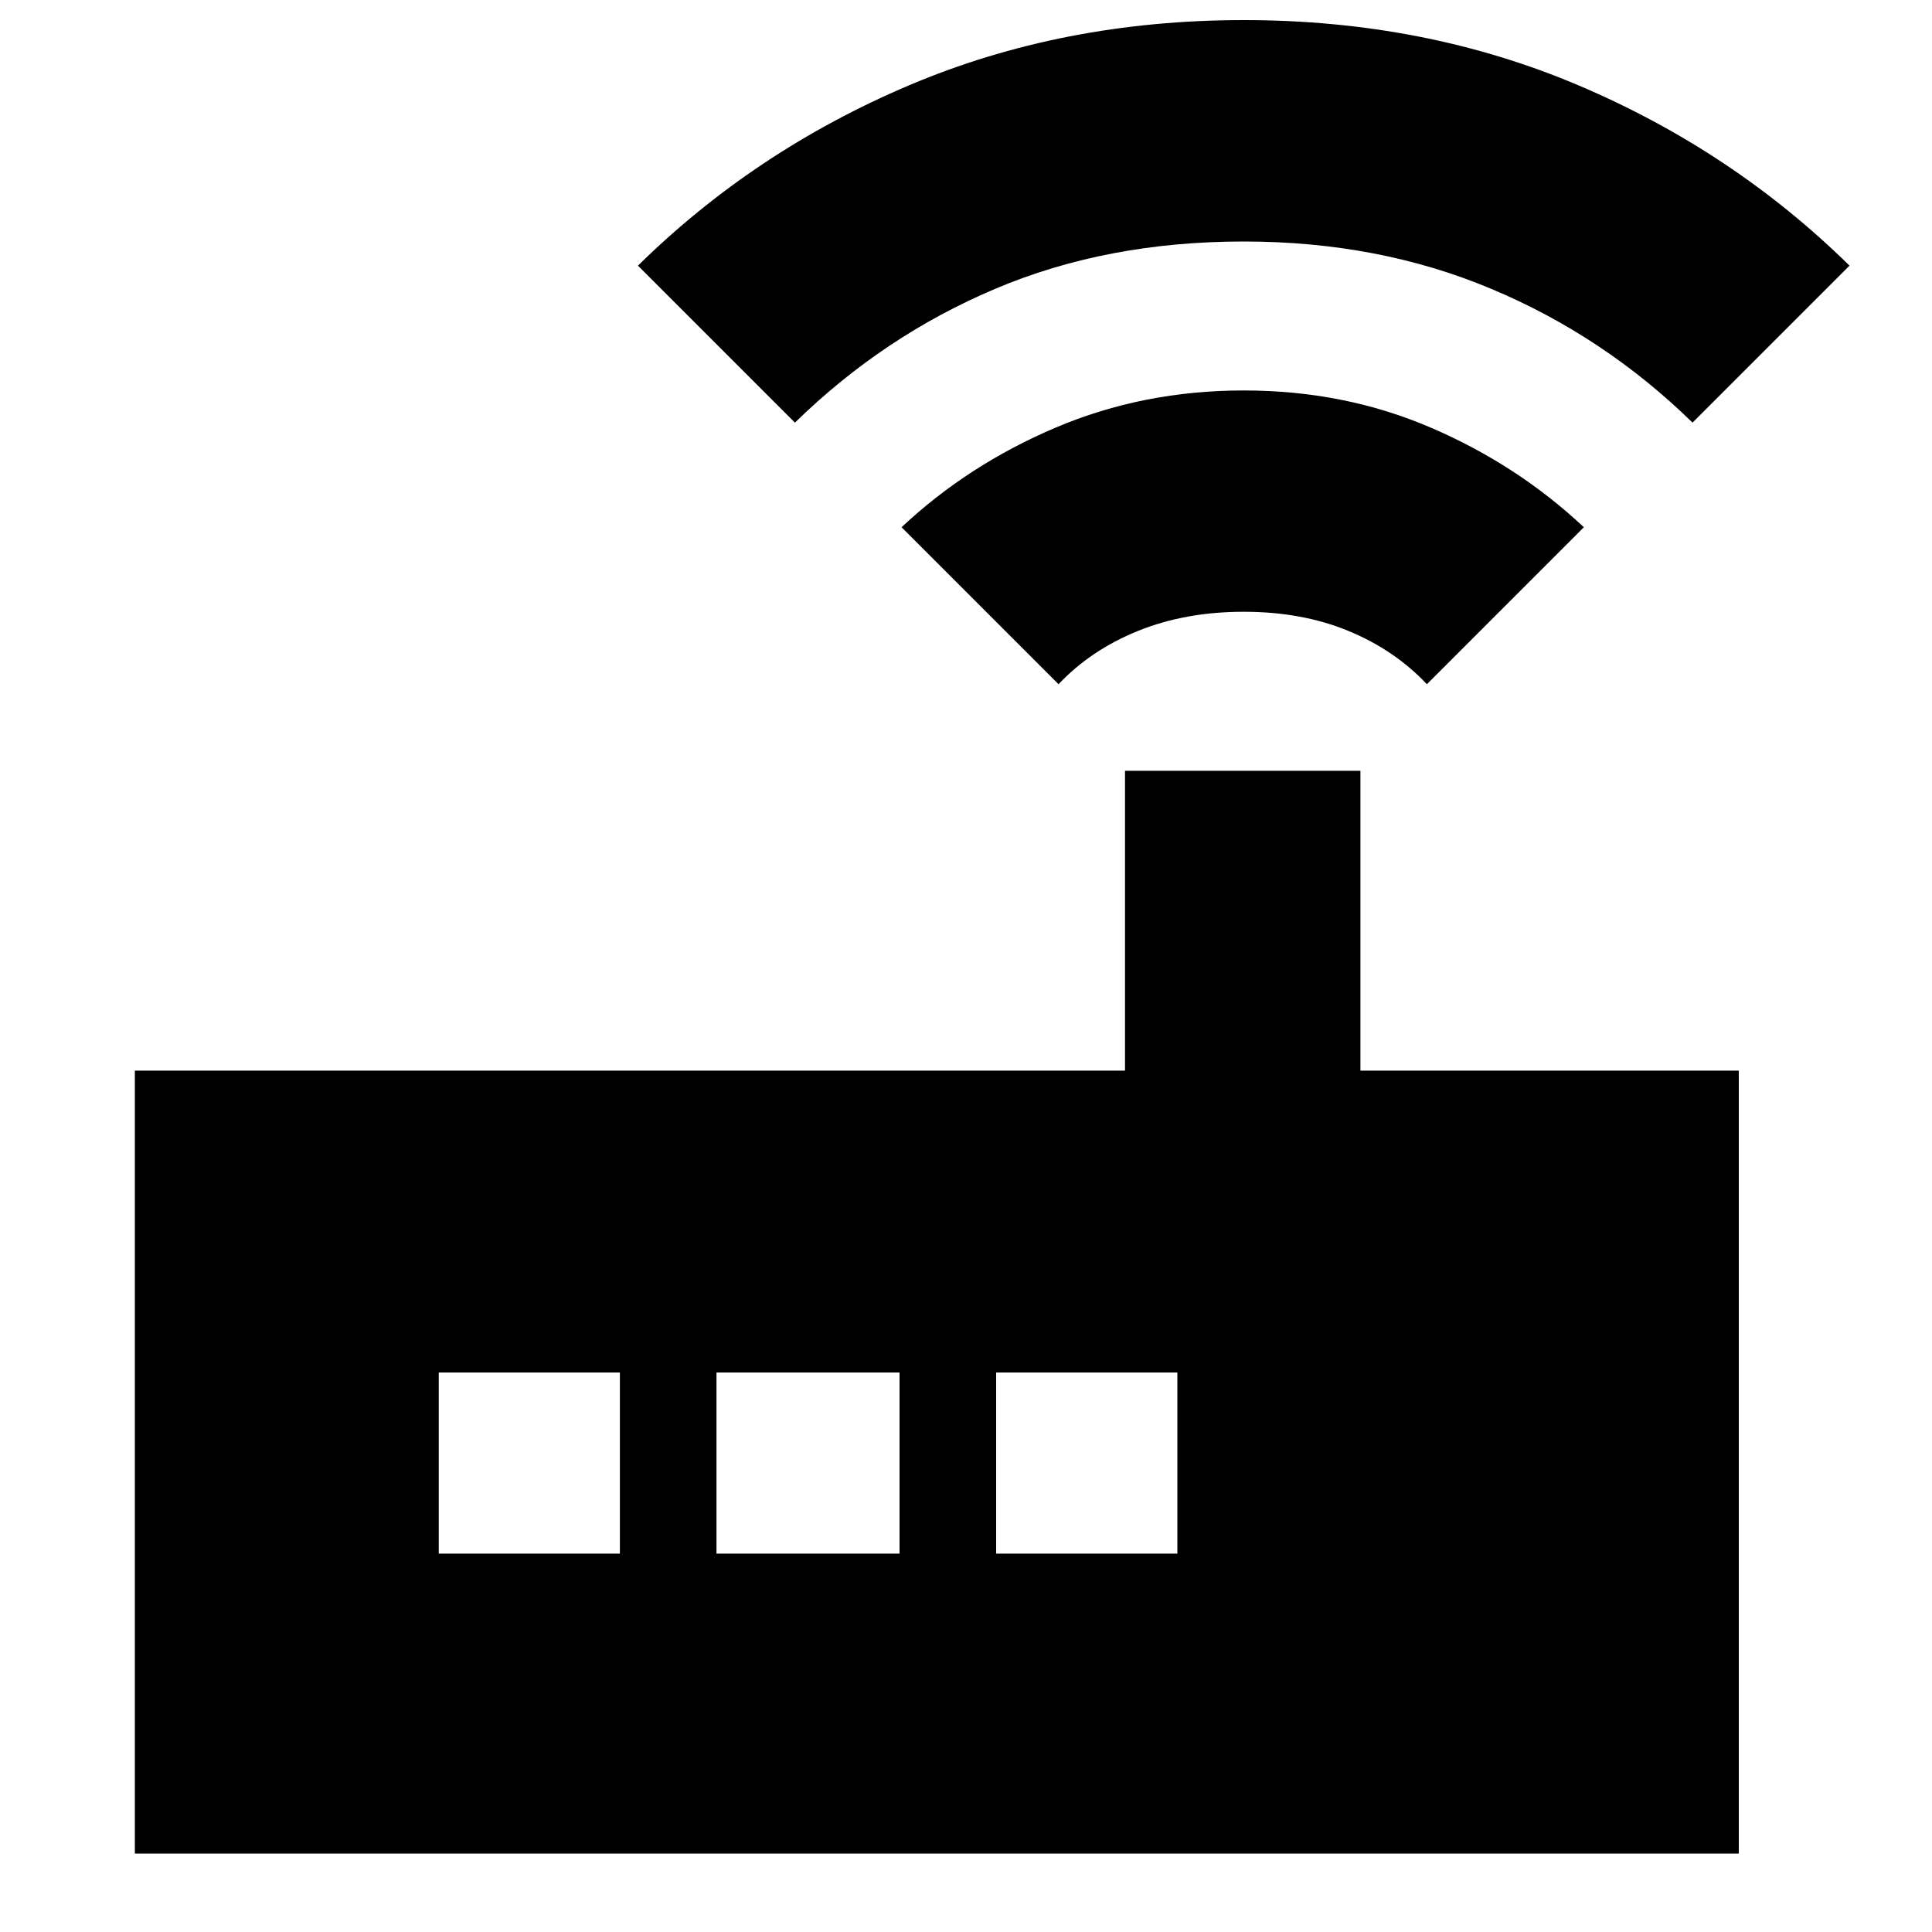 <svg xmlns="http://www.w3.org/2000/svg" height="20" width="20"><path d="M1.396 19.188V11.083H11.646V7.979H14.083V11.083H18V19.188ZM6.417 16.083V14.208H4.542V16.083ZM7.417 16.083H9.312V14.208H7.417ZM10.312 16.083H12.188V14.208H10.312ZM10.958 7.083 9.333 5.458Q10.021 4.812 10.927 4.427Q11.833 4.042 12.875 4.042Q13.917 4.042 14.812 4.427Q15.708 4.812 16.396 5.458L14.771 7.083Q14.438 6.729 13.958 6.531Q13.479 6.333 12.875 6.333Q12.271 6.333 11.781 6.531Q11.292 6.729 10.958 7.083ZM8.229 4.375 6.604 2.75Q7.812 1.562 9.406 0.885Q11 0.208 12.875 0.208Q14.75 0.208 16.344 0.885Q17.938 1.562 19.146 2.75L17.521 4.375Q16.604 3.479 15.437 2.99Q14.271 2.5 12.875 2.5Q11.458 2.5 10.302 2.99Q9.146 3.479 8.229 4.375Z"/></svg>